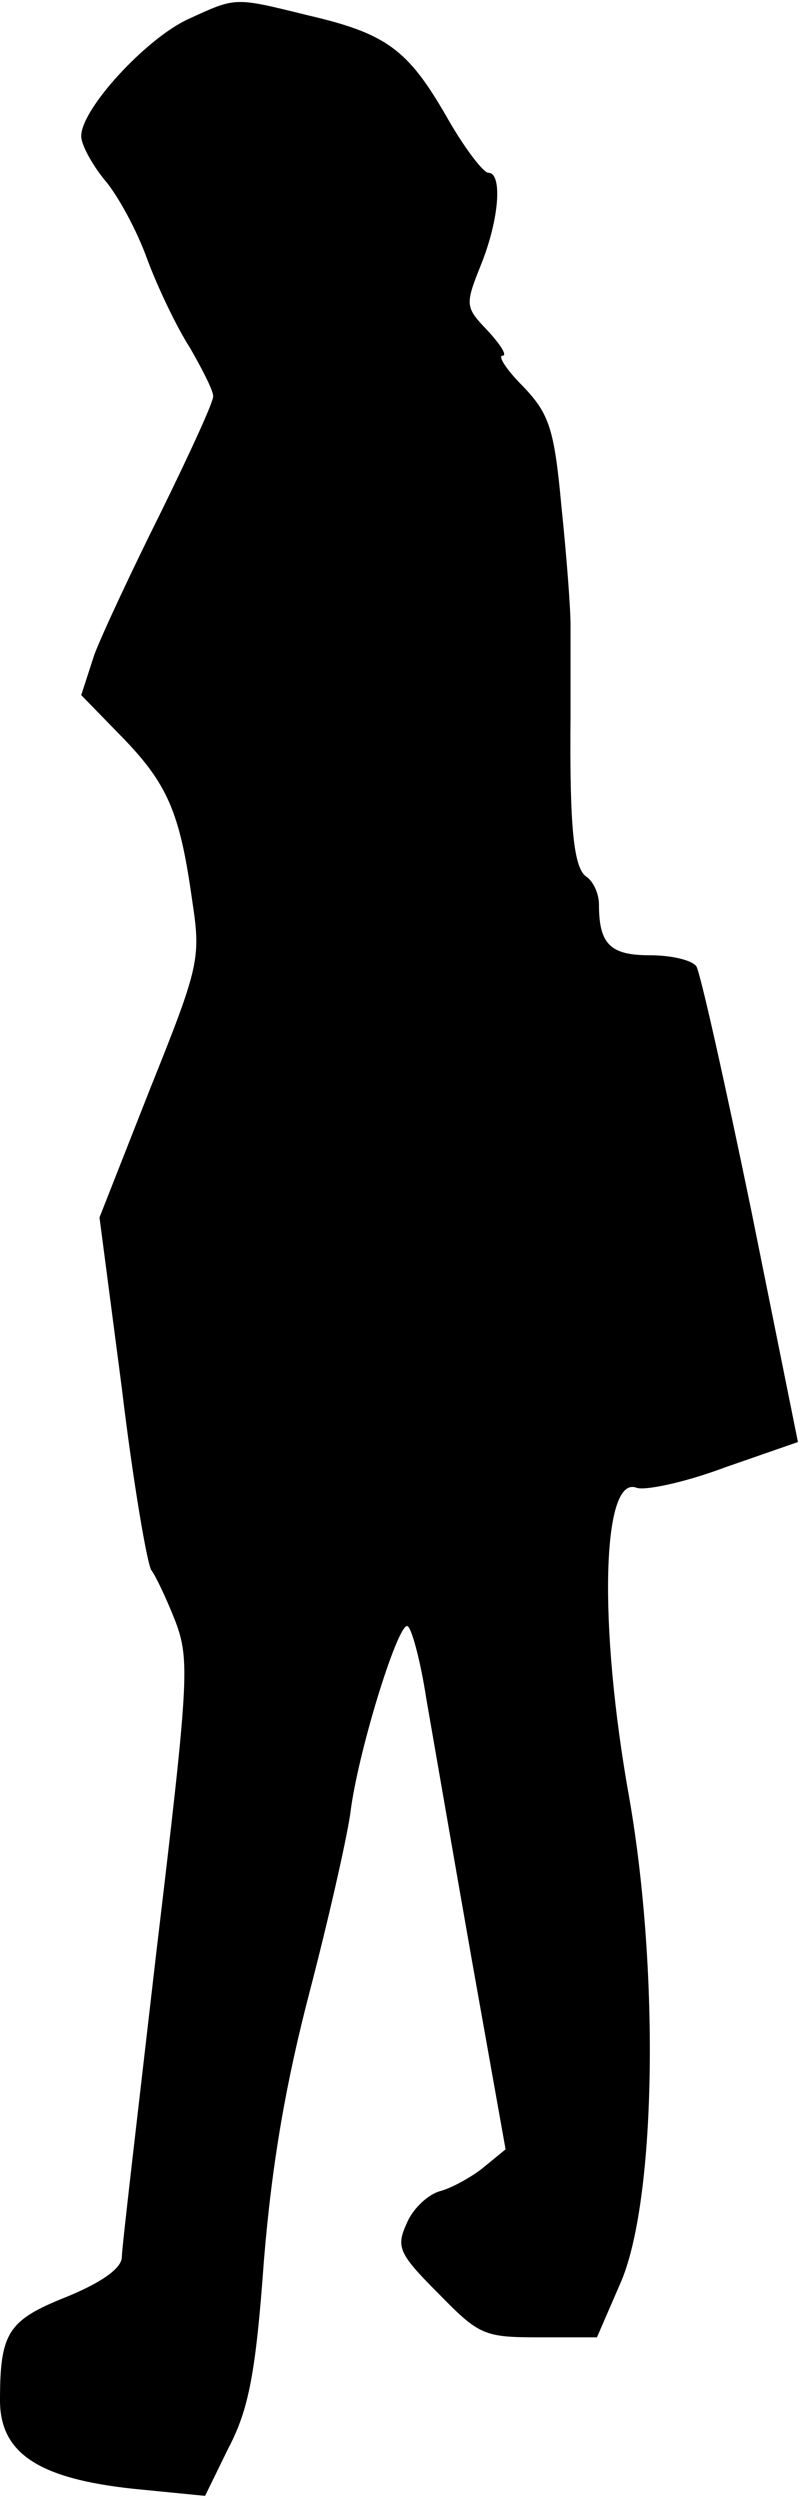 <?xml version="1.0" standalone="no"?>
<!DOCTYPE svg PUBLIC "-//W3C//DTD SVG 20010904//EN"
 "http://www.w3.org/TR/2001/REC-SVG-20010904/DTD/svg10.dtd">
<svg version="1.0" xmlns="http://www.w3.org/2000/svg"
 width="79pt" height="246pt" viewBox="0 0 79 246"
 preserveAspectRatio="xMidYMid meet">
<g transform="translate(0,246) scale(0.1,-0.1)"
fill="#000000" stroke="none">
<path fill="#000000" stroke="none" d="M185 2441 c-41 -19 -105 -88 -105 -115
0 -8 10 -27 23 -43 13 -15 32 -50 42 -78 10 -27 29 -67 42 -87 12 -21 23 -42
23 -48 0 -6 -23 -56 -51 -113 -28 -56 -58 -120 -66 -141 l-13 -40 39 -40 c46
-47 58 -75 70 -160 9 -59 8 -65 -41 -187 l-50 -127 22 -168 c11 -92 25 -173
29 -179 4 -5 15 -28 24 -51 14 -38 13 -57 -19 -325 -18 -156 -34 -291 -34
-300 0 -11 -20 -25 -54 -39 -58 -23 -66 -35 -66 -102 0 -52 38 -77 131 -87
l71 -7 23 47 c20 38 27 74 35 185 8 97 22 176 45 264 18 69 36 148 40 175 7
59 46 185 56 185 4 0 13 -33 19 -72 7 -40 27 -156 45 -258 l33 -185 -22 -18
c-11 -9 -31 -20 -42 -23 -12 -3 -27 -17 -33 -31 -11 -24 -9 -30 31 -70 40 -41
45 -43 99 -43 l57 0 23 53 c35 79 39 304 9 477 -31 172 -27 319 7 306 8 -3 47
5 87 20 l72 25 -46 228 c-26 126 -50 233 -54 240 -4 6 -24 11 -46 11 -39 0
-50 11 -50 50 0 11 -6 23 -12 27 -13 8 -17 49 -16 158 0 33 0 74 0 90 0 17 -4
69 -9 117 -7 76 -12 91 -38 118 -16 16 -25 30 -20 30 5 0 -2 11 -15 25 -22 23
-22 25 -6 65 18 45 21 90 7 90 -5 0 -24 25 -41 55 -38 66 -59 82 -137 100 -73
18 -70 18 -118 -4z"/>
</g>
</svg>
